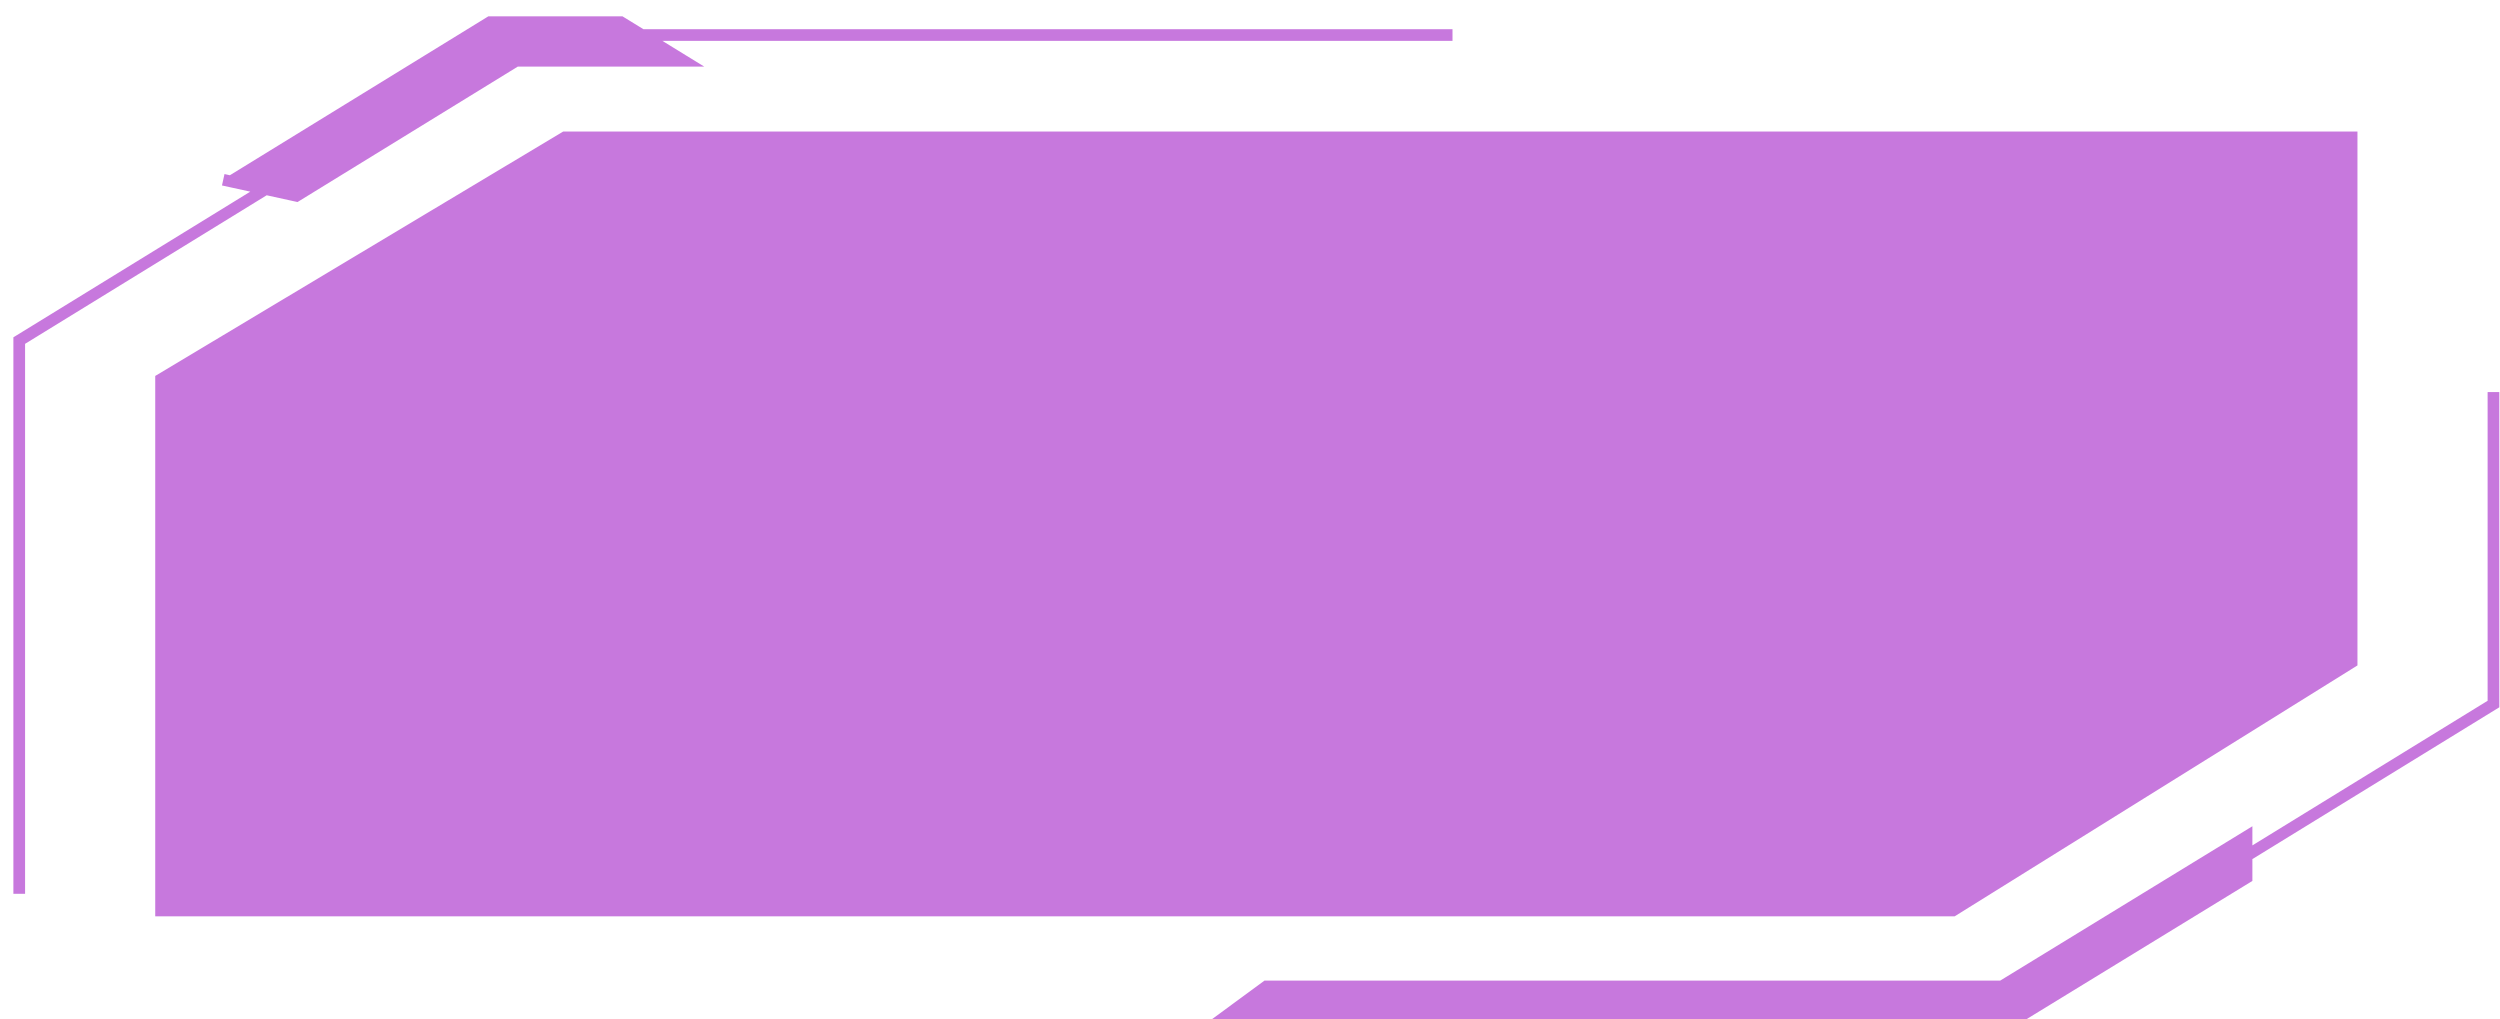 <svg width="130" height="53" viewBox="0 0 130 53" fill="none" xmlns="http://www.w3.org/2000/svg">
<path d="M129.964 36.779L129.819 36.868L117.124 44.673V45.808L105.374 53H63.019L65.751 50.993H104.008L117.124 42.965V43.961L129.356 36.44V20.386H129.964V36.779ZM122.588 34.602L101.644 47.648H8.072V19.549L29.289 6.838H122.588V34.602ZM32.44 0.893L33.455 1.517H75.53V2.124H34.442L35.704 2.901L36.618 3.462H26.927L15.575 10.442L15.471 10.506L15.352 10.48L13.868 10.154L1.304 17.879V46.477H0.696V17.54L0.841 17.451L13.014 9.966L11.944 9.732L11.543 9.644L11.608 9.347L11.674 9.051L11.954 9.113L25.322 0.893L25.395 0.848H32.367L32.44 0.893Z" fill="#C778DD"/>
</svg>
